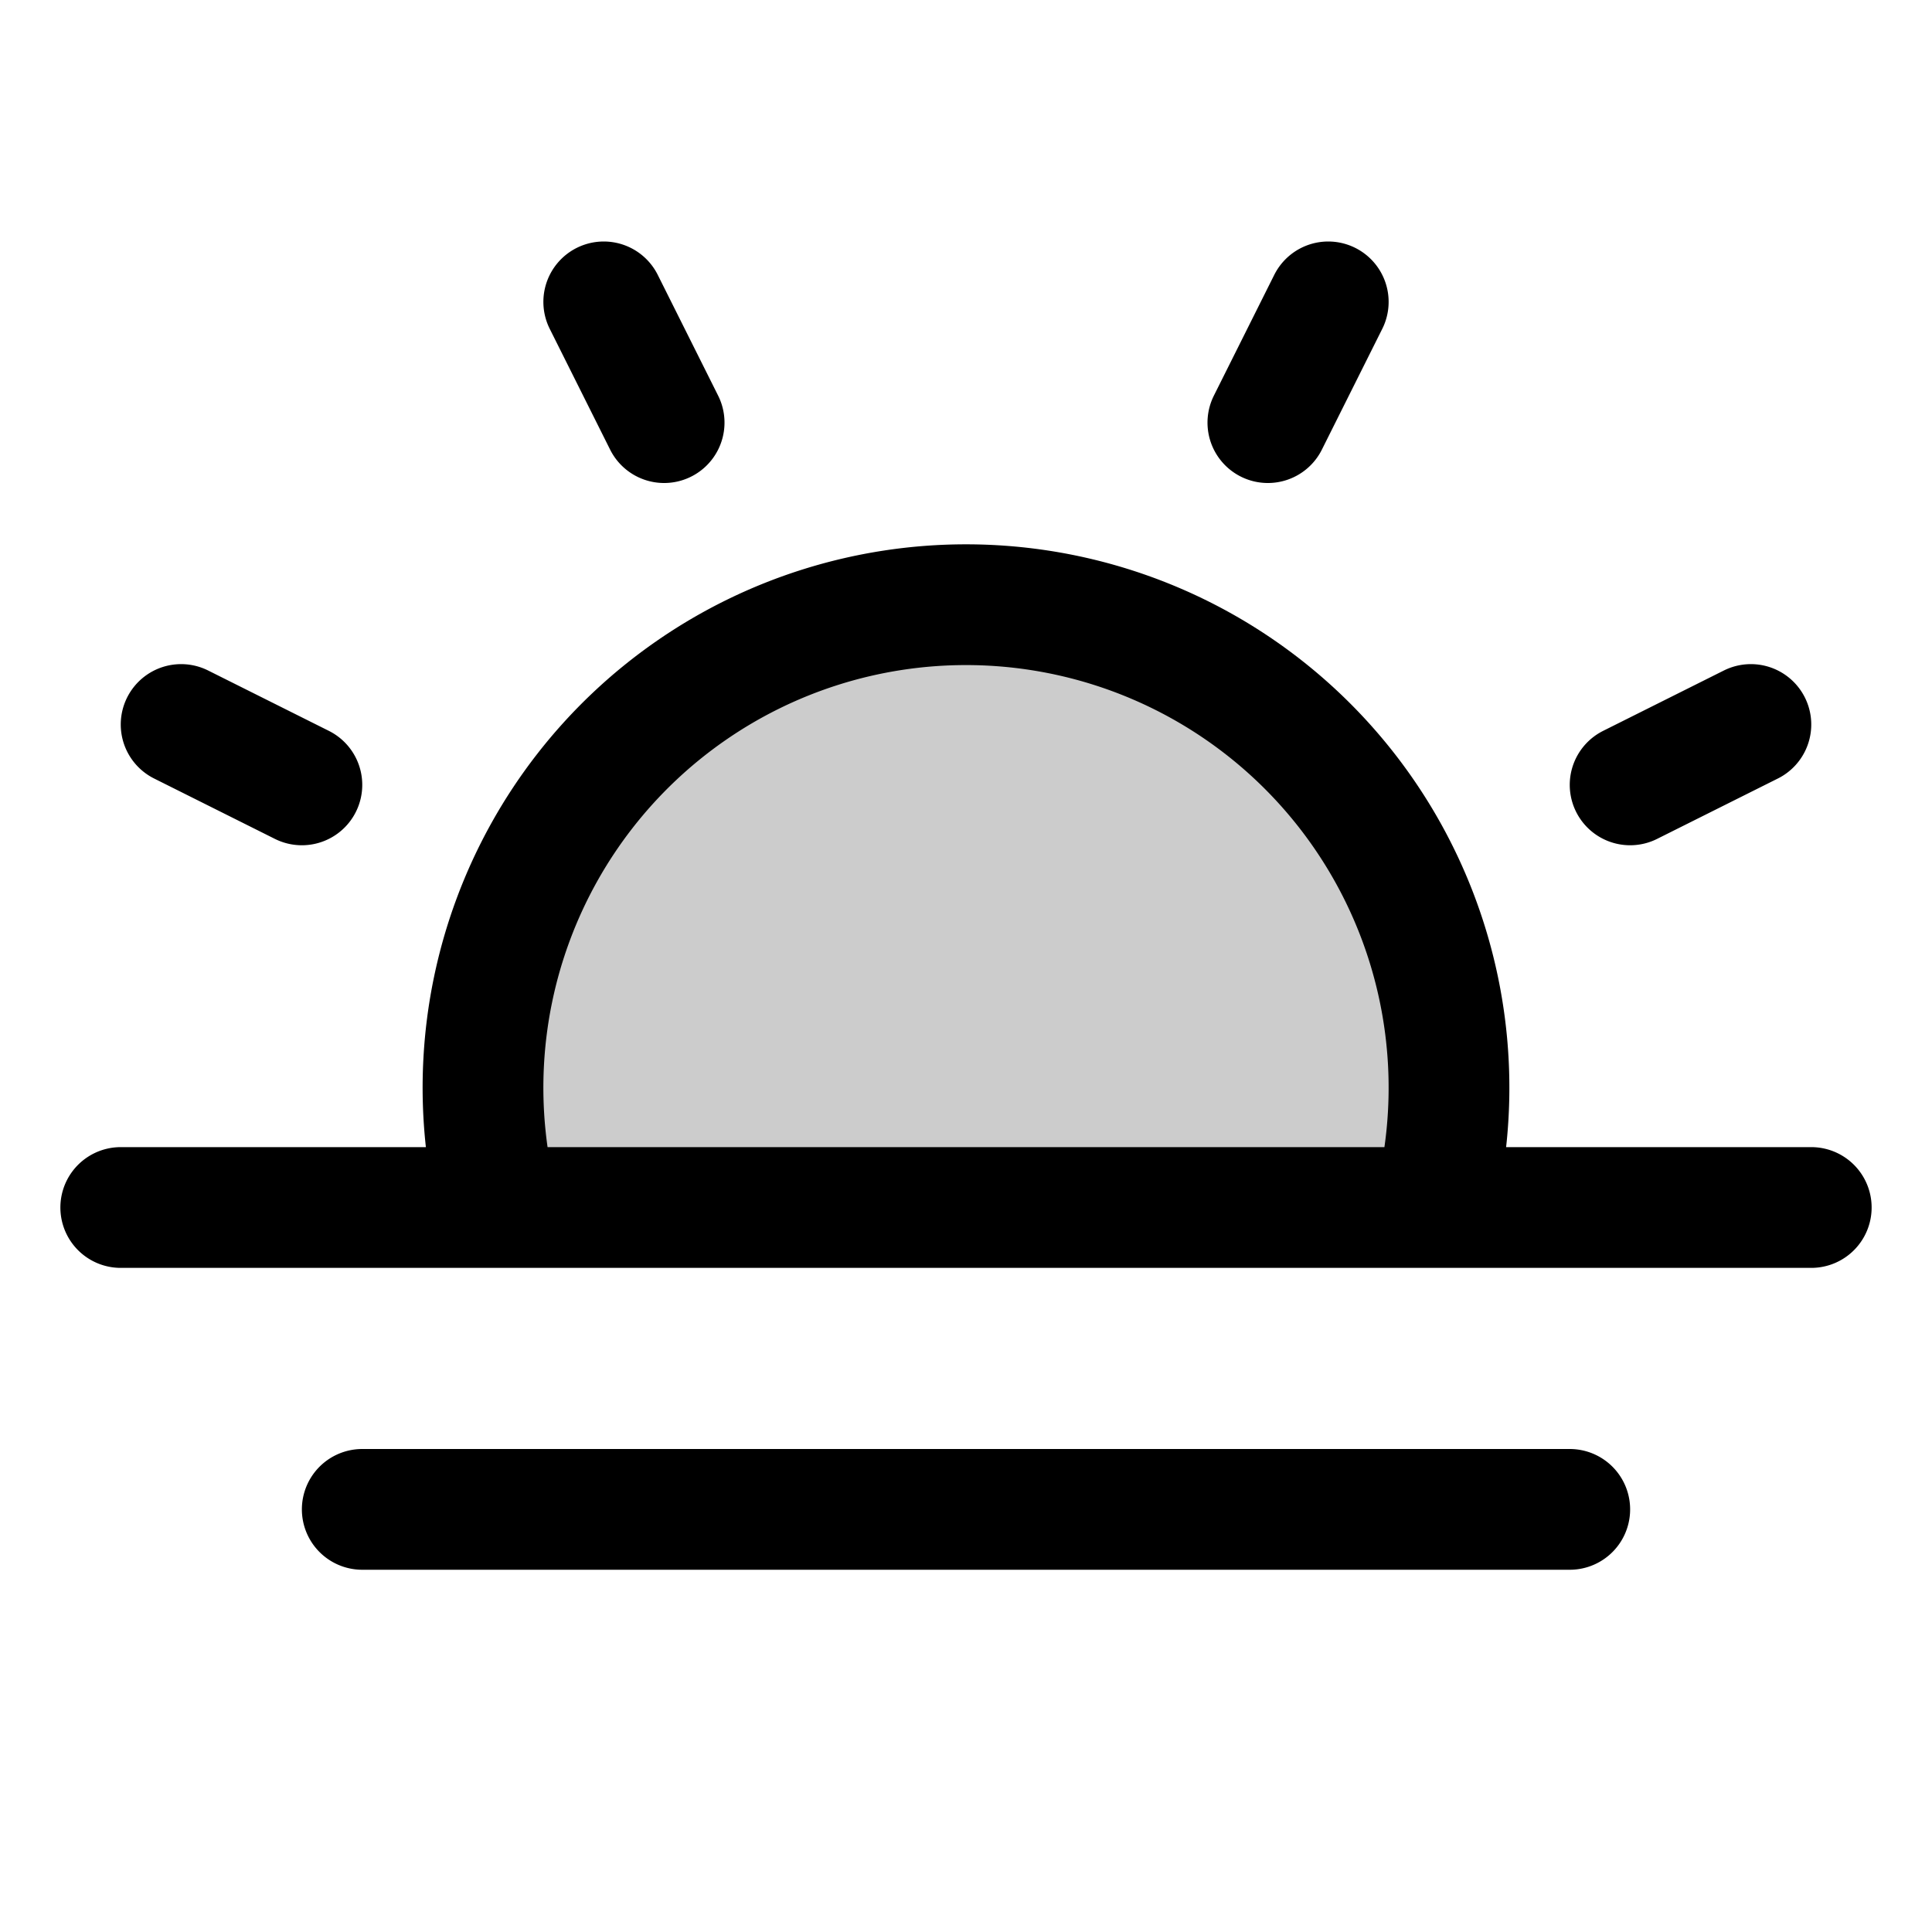 <svg xmlns="http://www.w3.org/2000/svg" viewBox="0 0 256 256"><path fill="none" d="M0 0h256v256H0z"/><path d="M66 160a64 64 0 1 1 124 0Z" opacity=".2"/><path fill="none" stroke="currentColor" stroke-linecap="round" stroke-linejoin="round" stroke-width="16" d="M240 160H16M208 200H48M66 160a64 64 0 1 1 124 0M80 40l8 16M24 96l16 8M232 96l-16 8M176 40l-8 16"/></svg>